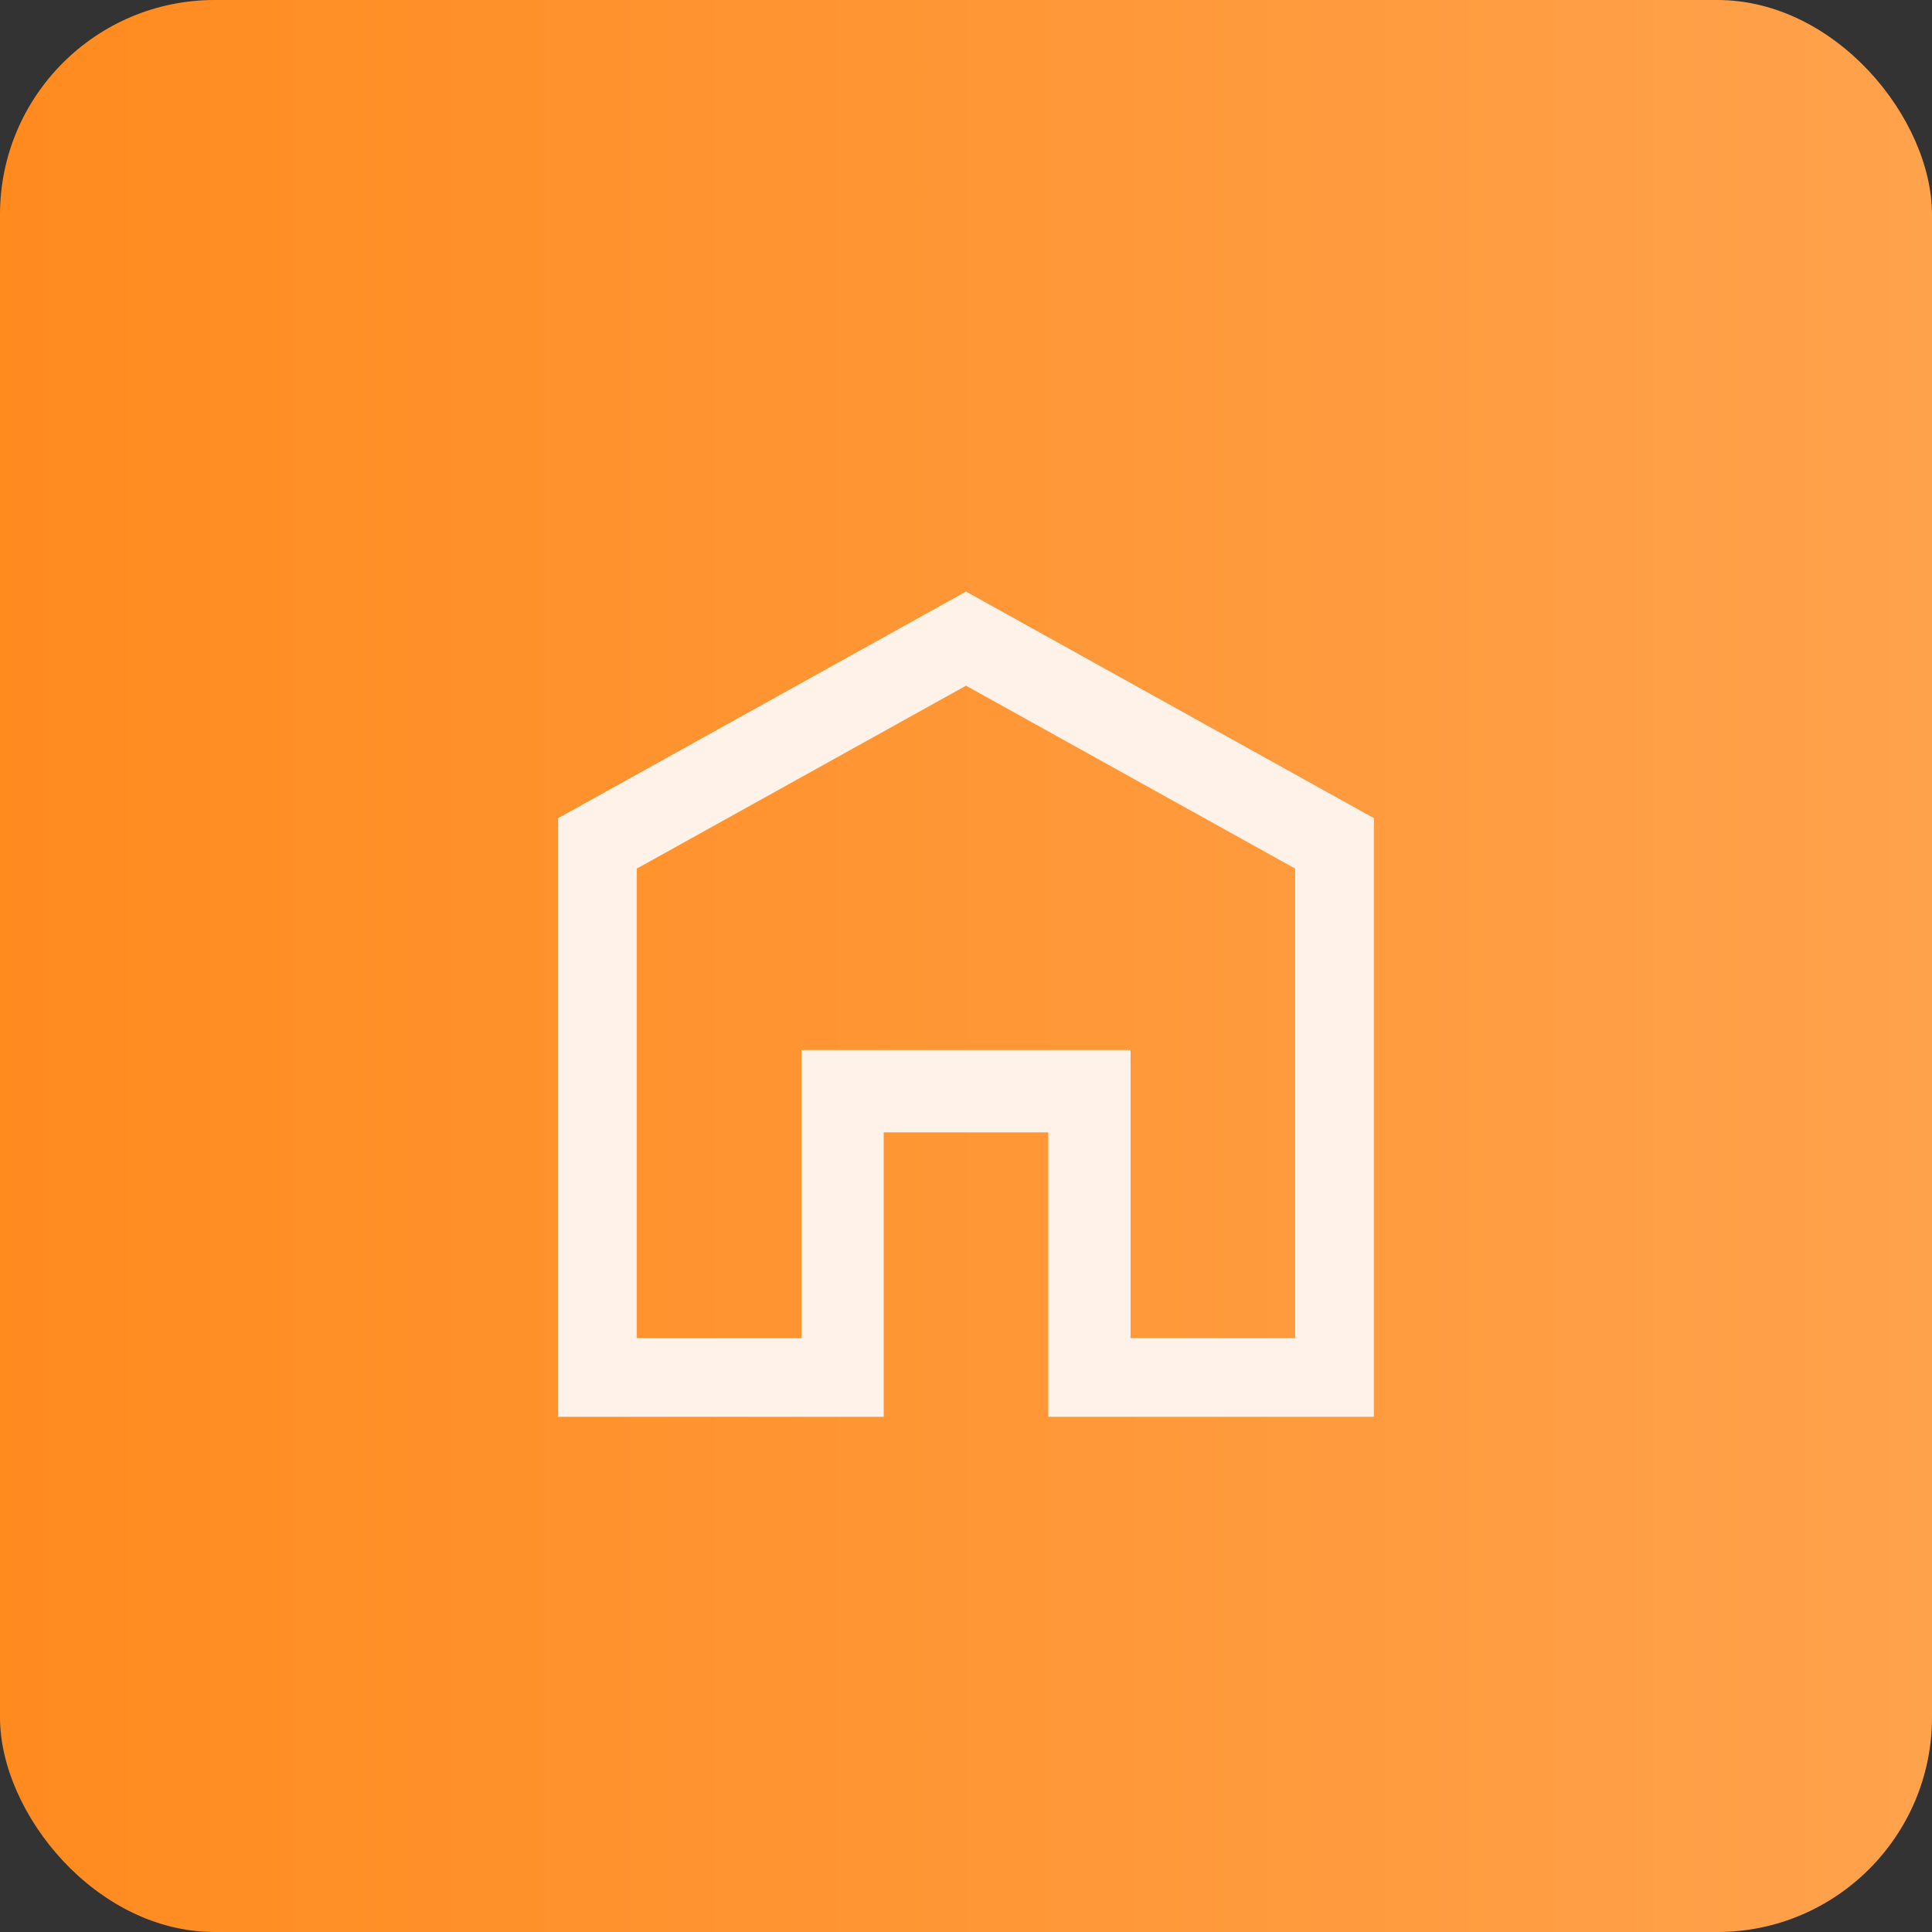 <svg width="45" height="45" viewBox="0 0 45 45" fill="none" xmlns="http://www.w3.org/2000/svg">
<rect x="0" y="0" width="45" height="45" fill="#333333" stroke="none"/>
<rect width="45" height="45" rx="5" fill="url(#paint0_linear_104_77)"/>
<g clip-path="url(#clip0_104_77)">
<path fill-rule="evenodd" clip-rule="evenodd" d="M22.5 13.779L32.083 19.103V33.083H24.417V26.375H20.583V33.083H12.917V19.103L22.5 13.779ZM14.833 20.231V31.167H18.667V24.458H26.333V31.167H30.167V20.231L22.5 15.971L14.833 20.231Z" fill="#FFF3E9"/>
</g>
<defs>
<linearGradient id="paint0_linear_104_77" x1="0" y1="22.5" x2="45" y2="22.5" gradientUnits="userSpaceOnUse">
<stop stop-color="#FF8B1F"/>
<stop offset="1" stop-color="#FFA24C"/>
</linearGradient>
<clipPath id="clip0_104_77">
<rect width="19" height="20" fill="white" transform="translate(13 13)"/>
</clipPath>
</defs>
</svg>
